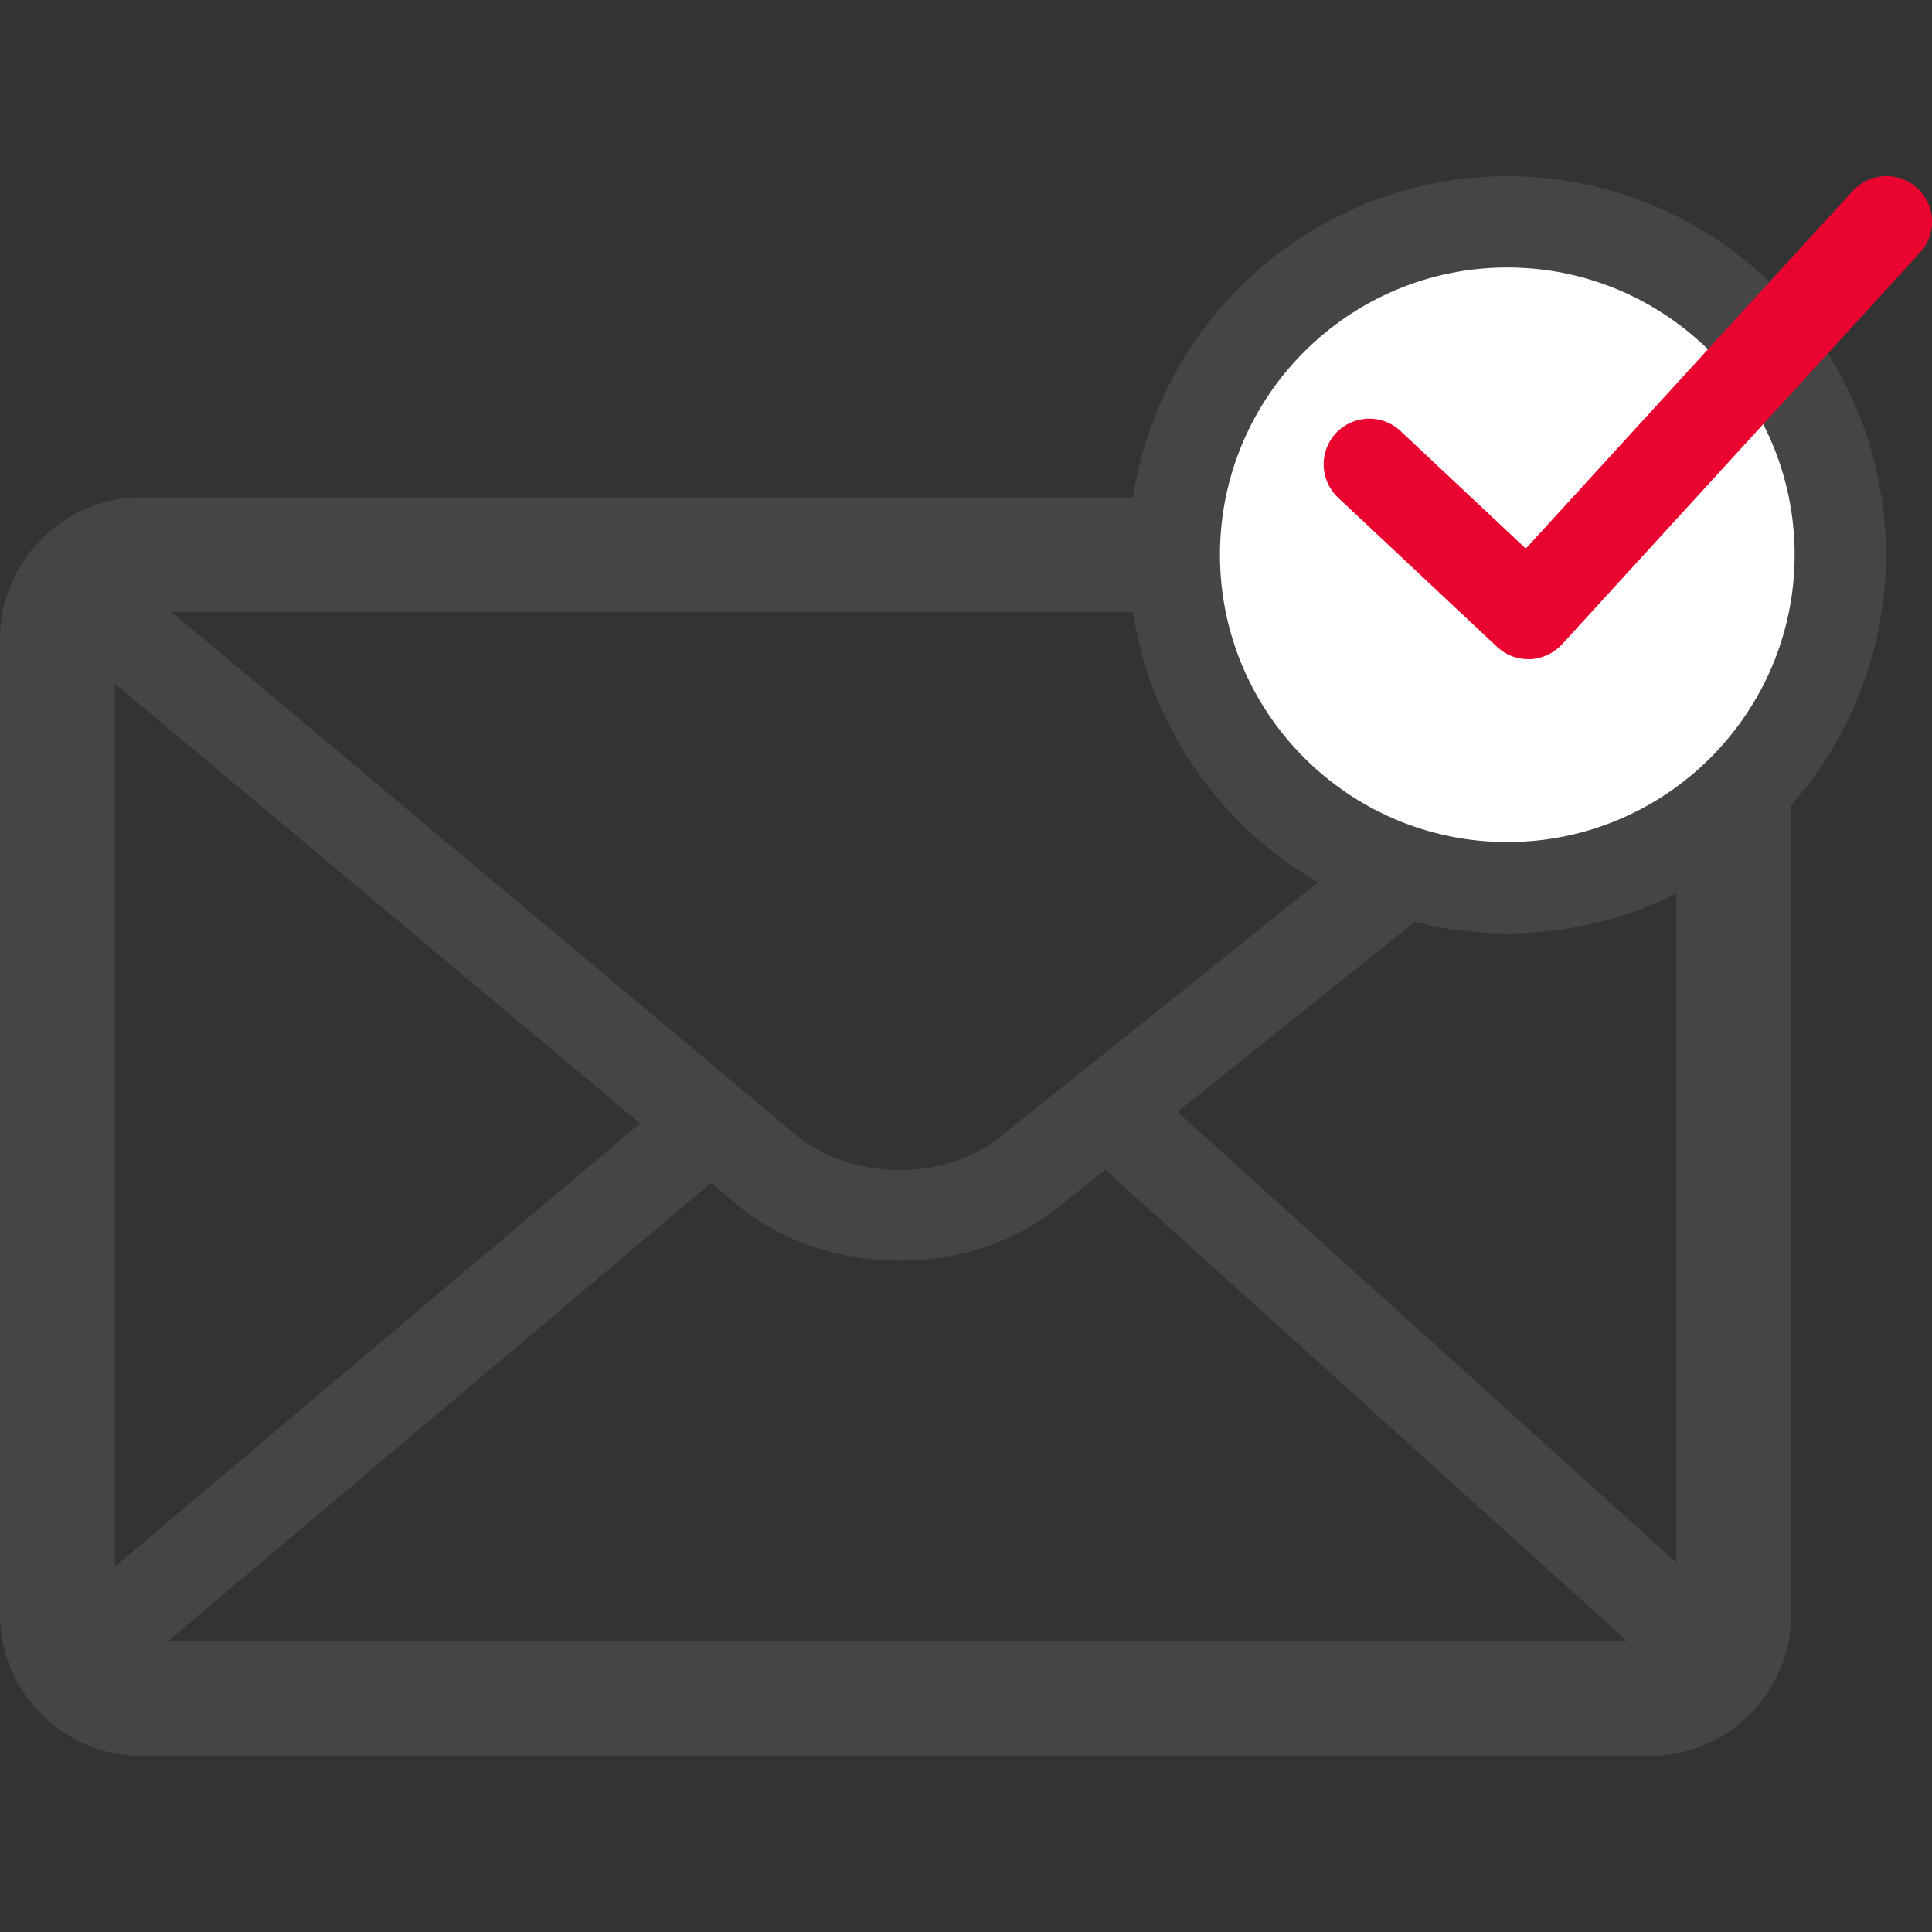 <?xml version="1.0" encoding="utf-8"?>
<!-- Generator: Adobe Illustrator 16.0.0, SVG Export Plug-In . SVG Version: 6.00 Build 0)  -->
<!DOCTYPE svg PUBLIC "-//W3C//DTD SVG 1.1//EN" "http://www.w3.org/Graphics/SVG/1.1/DTD/svg11.dtd">
<svg version="1.1" id="Layer_1" xmlns="http://www.w3.org/2000/svg" xmlns:xlink="http://www.w3.org/1999/xlink" x="0px" y="0px"
	 width="20px" height="20px" viewBox="0 0 20 20" enable-background="new 0 0 20 20" xml:space="preserve">
<rect x="0" y="0" width="20" height="20" fill="#333333" stroke="none"/>
<path fill="#464545" d="M17.074,5.147H1.468C0.659,5.147,0,5.806,0,6.616V16.71c0,0.81,0.659,1.468,1.468,1.468h15.606
	c0.811,0,1.469-0.658,1.469-1.468V6.616C18.543,5.806,17.885,5.147,17.074,5.147z M1.189,7.077l5.437,4.552l-5.437,4.588V7.077z
	 M7.362,12.245l0.274,0.229c0.459,0.385,1.068,0.577,1.677,0.577c0.587,0,1.174-0.18,1.625-0.54l0.503-0.403l5.403,4.88H1.74
	L7.362,12.245z M12.189,11.51l5.164-4.134v8.799L12.189,11.51z M17.125,6.348l-6.777,5.426c-0.576,0.461-1.54,0.449-2.105-0.023
	L1.778,6.337h15.296C17.093,6.337,17.108,6.344,17.125,6.348z"/>
<path fill="#FFFFFF" d="M19.051,5.742c0,1.903-1.543,3.447-3.446,3.447s-3.447-1.543-3.447-3.447s1.544-3.446,3.447-3.446
	S19.051,3.839,19.051,5.742"/>
<path fill="#464545" d="M15.604,9.662c-2.161,0-3.92-1.758-3.92-3.919s1.759-3.919,3.92-3.919s3.919,1.758,3.919,3.919
	S17.766,9.662,15.604,9.662z M15.604,2.769c-1.641,0-2.975,1.334-2.975,2.974s1.334,2.974,2.975,2.974
	c1.64,0,2.974-1.334,2.974-2.974S17.244,2.769,15.604,2.769z"/>
<path fill="#EA0530" d="M15.821,6.824c-0.12,0-0.236-0.045-0.324-0.128l-1.646-1.545c-0.19-0.179-0.199-0.478-0.021-0.668
	c0.179-0.19,0.478-0.2,0.668-0.021l1.297,1.217l3.384-3.702c0.176-0.192,0.475-0.207,0.668-0.03
	c0.192,0.176,0.206,0.475,0.029,0.668L16.17,6.67c-0.086,0.093-0.205,0.149-0.331,0.154C15.833,6.824,15.827,6.824,15.821,6.824z"/>
</svg>
